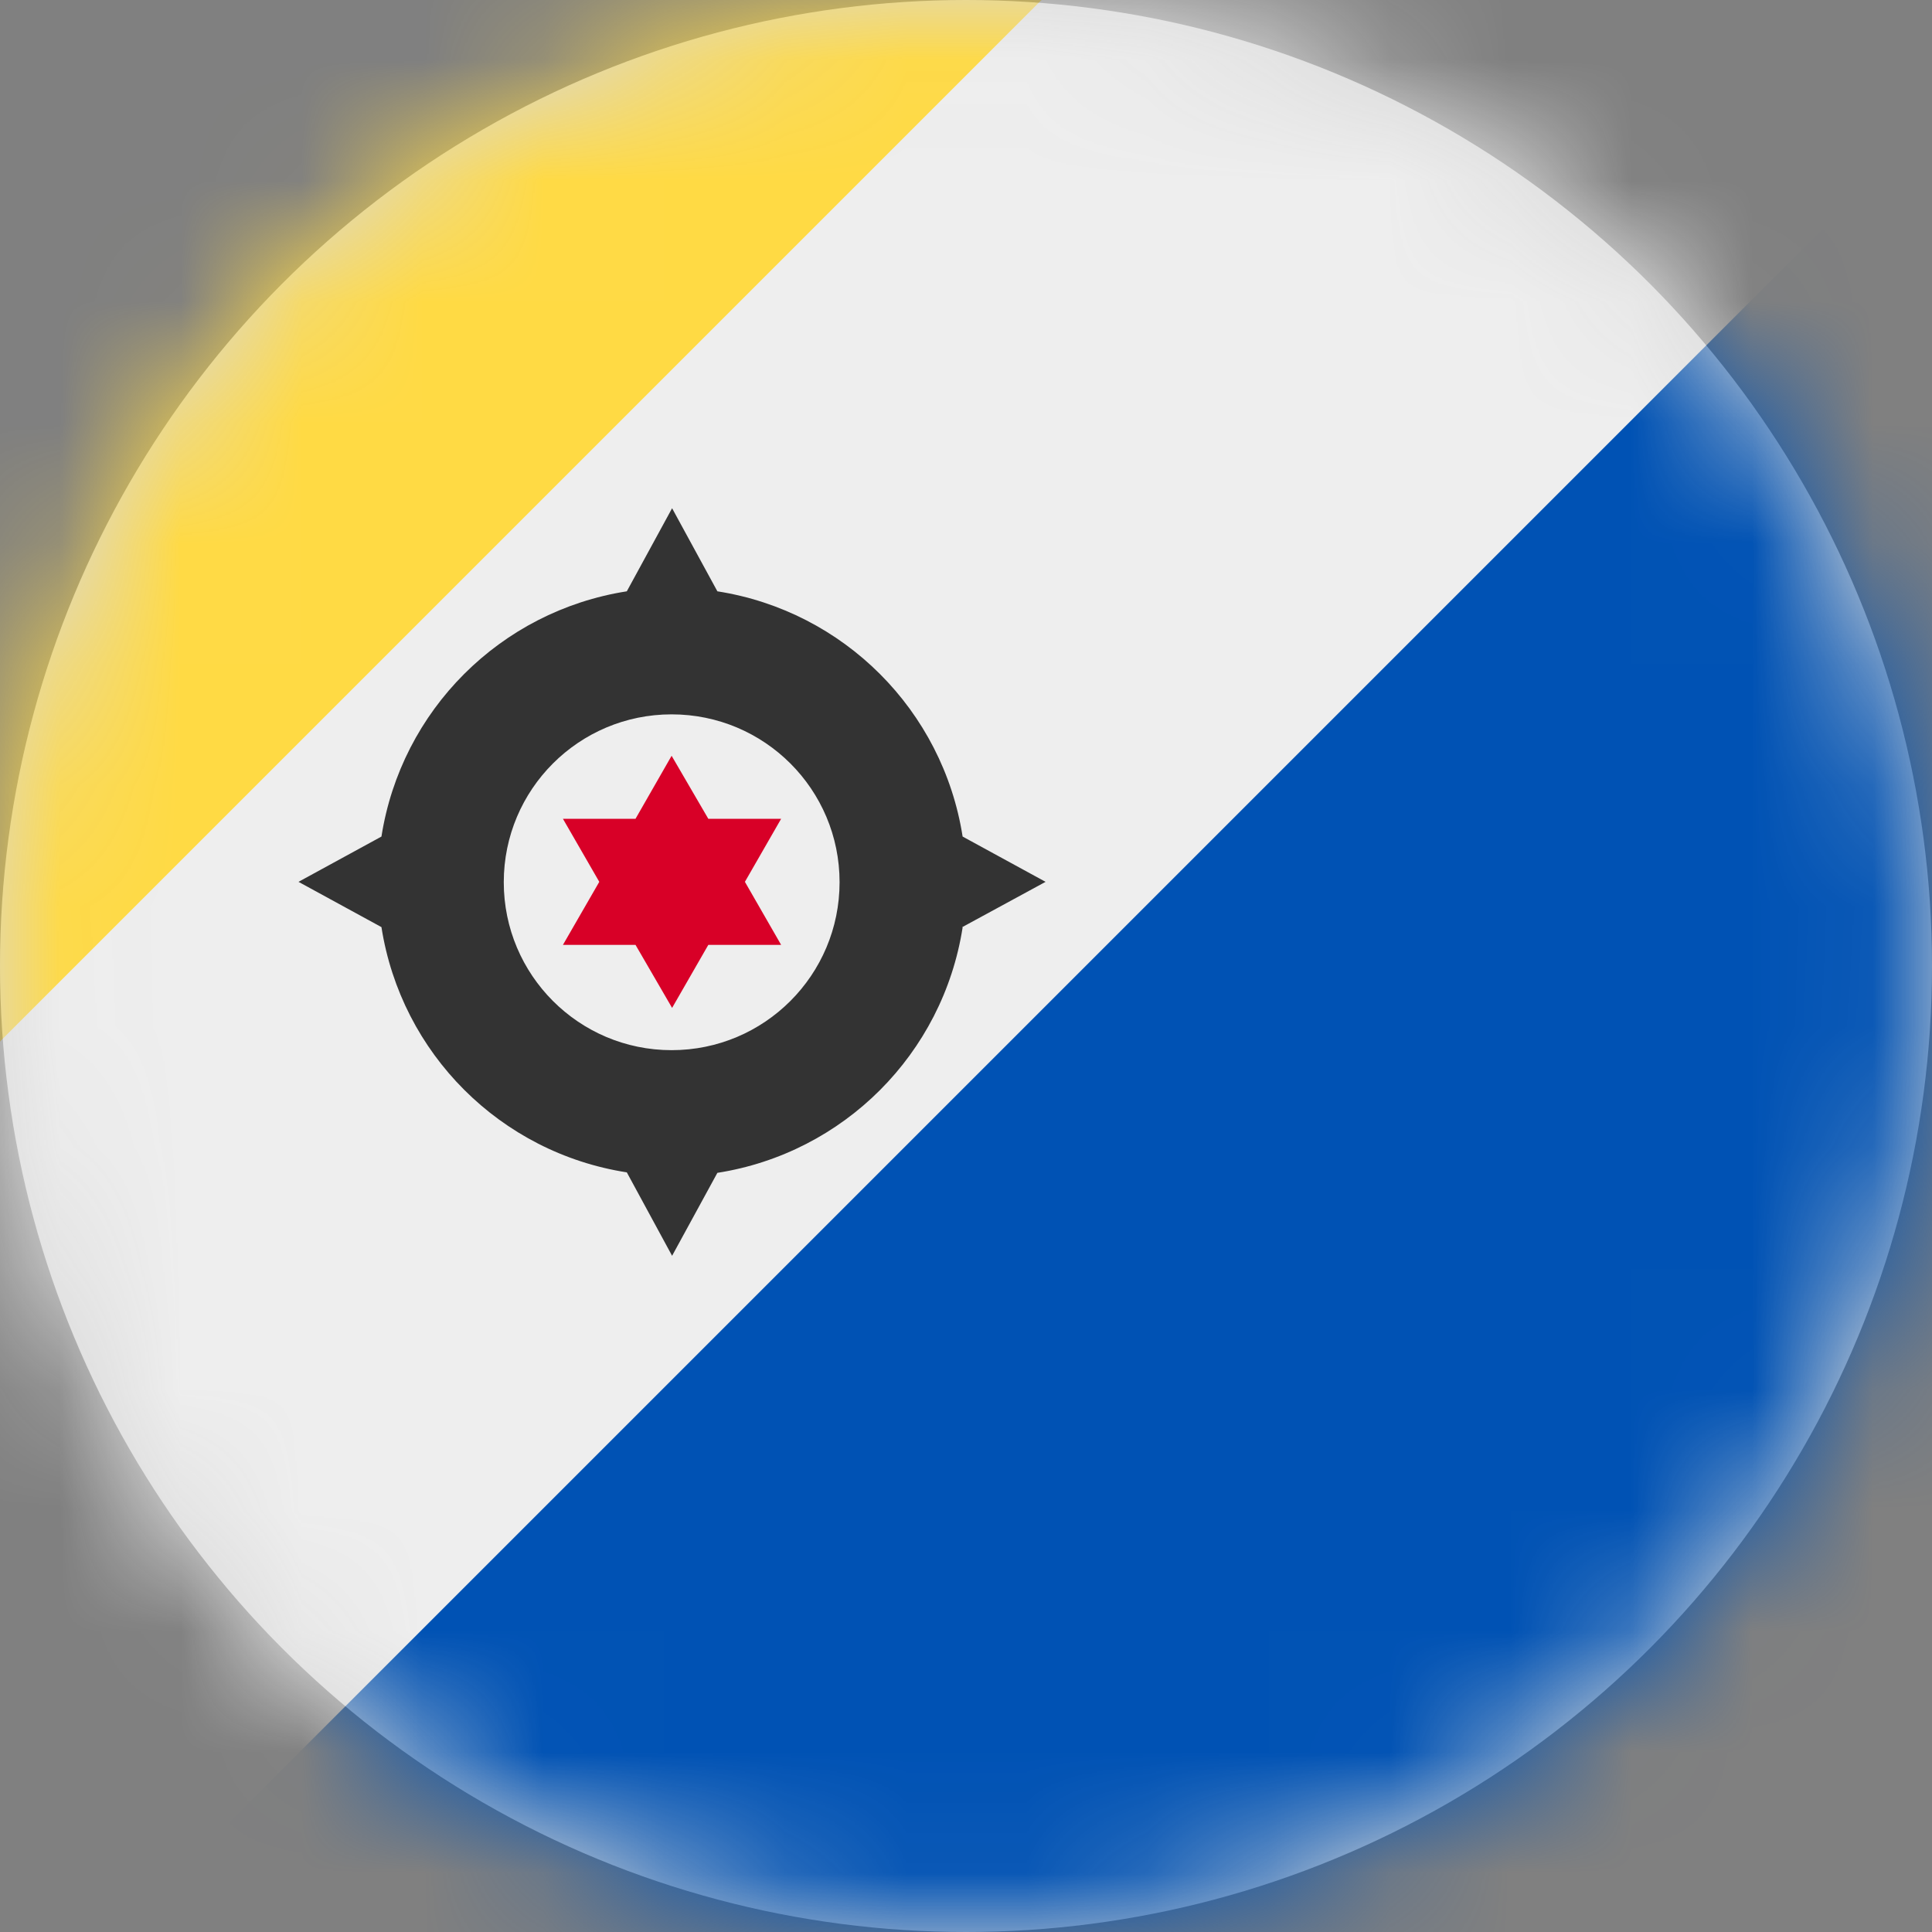 <?xml version="1.0" encoding="UTF-8"?>
<svg width="16px" height="16px" viewBox="0 0 16 16" version="1.1" xmlns="http://www.w3.org/2000/svg" xmlns:xlink="http://www.w3.org/1999/xlink">
    <rect x="0" y="0" width="16" height="16" fill="#808080" stroke="none"/>
    <title>bq_bo__flag_16px</title>
    <defs>
        <circle id="path-1" cx="8" cy="8" r="8"></circle>
    </defs>
    <g id="Design-System" stroke="none" stroke-width="1" fill="none" fill-rule="evenodd">
        <g id="Flags-16x16" transform="translate(-101, -255)">
            <g id="bq_bo__flag_16px" transform="translate(101, 255)">
                <mask id="mask-2" fill="white">
                    <use xlink:href="#path-1"></use>
                </mask>
                <use id="Mask" fill="#D8D8D8" xlink:href="#path-1"></use>
                <g id="bq-bo" mask="url(#mask-2)" fill-rule="nonzero">
                    <polygon id="Path" fill="#EEEEEE" points="3.553 3.744 8.625 0 16 0 16 0.991 9.562 9.047 0.988 16 0 16 0 8.625"></polygon>
                    <polygon id="Path" fill="#FFDA44" points="0 0 0 8.625 8.625 0"></polygon>
                    <polygon id="Path" fill="#0052B4" points="16 0.991 0.991 16 16 16"></polygon>
                    <path d="M7.969,7.678 L8.659,7.303 L7.972,6.928 C7.808,5.882 6.987,5.061 5.941,4.897 L5.566,4.209 L5.191,4.897 C4.144,5.061 3.323,5.882 3.159,6.928 L2.472,7.303 L3.159,7.678 C3.323,8.725 4.144,9.546 5.191,9.709 L5.566,10.4 L5.941,9.713 C6.987,9.549 7.808,8.728 7.972,7.681 L7.969,7.678 Z M5.562,8.697 C4.794,8.697 4.172,8.074 4.172,7.306 C4.172,6.538 4.794,5.916 5.562,5.916 C6.331,5.916 6.953,6.538 6.953,7.306 C6.953,8.074 6.331,8.697 5.562,8.697 Z" id="Shape" fill="#333333"></path>
                    <polygon id="Path" fill="#D80027" points="5.562 6.259 5.866 6.781 6.469 6.781 6.169 7.303 6.469 7.825 5.866 7.825 5.566 8.347 5.263 7.825 4.662 7.825 4.963 7.303 4.662 6.781 5.263 6.781"></polygon>
                </g>
            </g>
        </g>
    </g>
</svg>